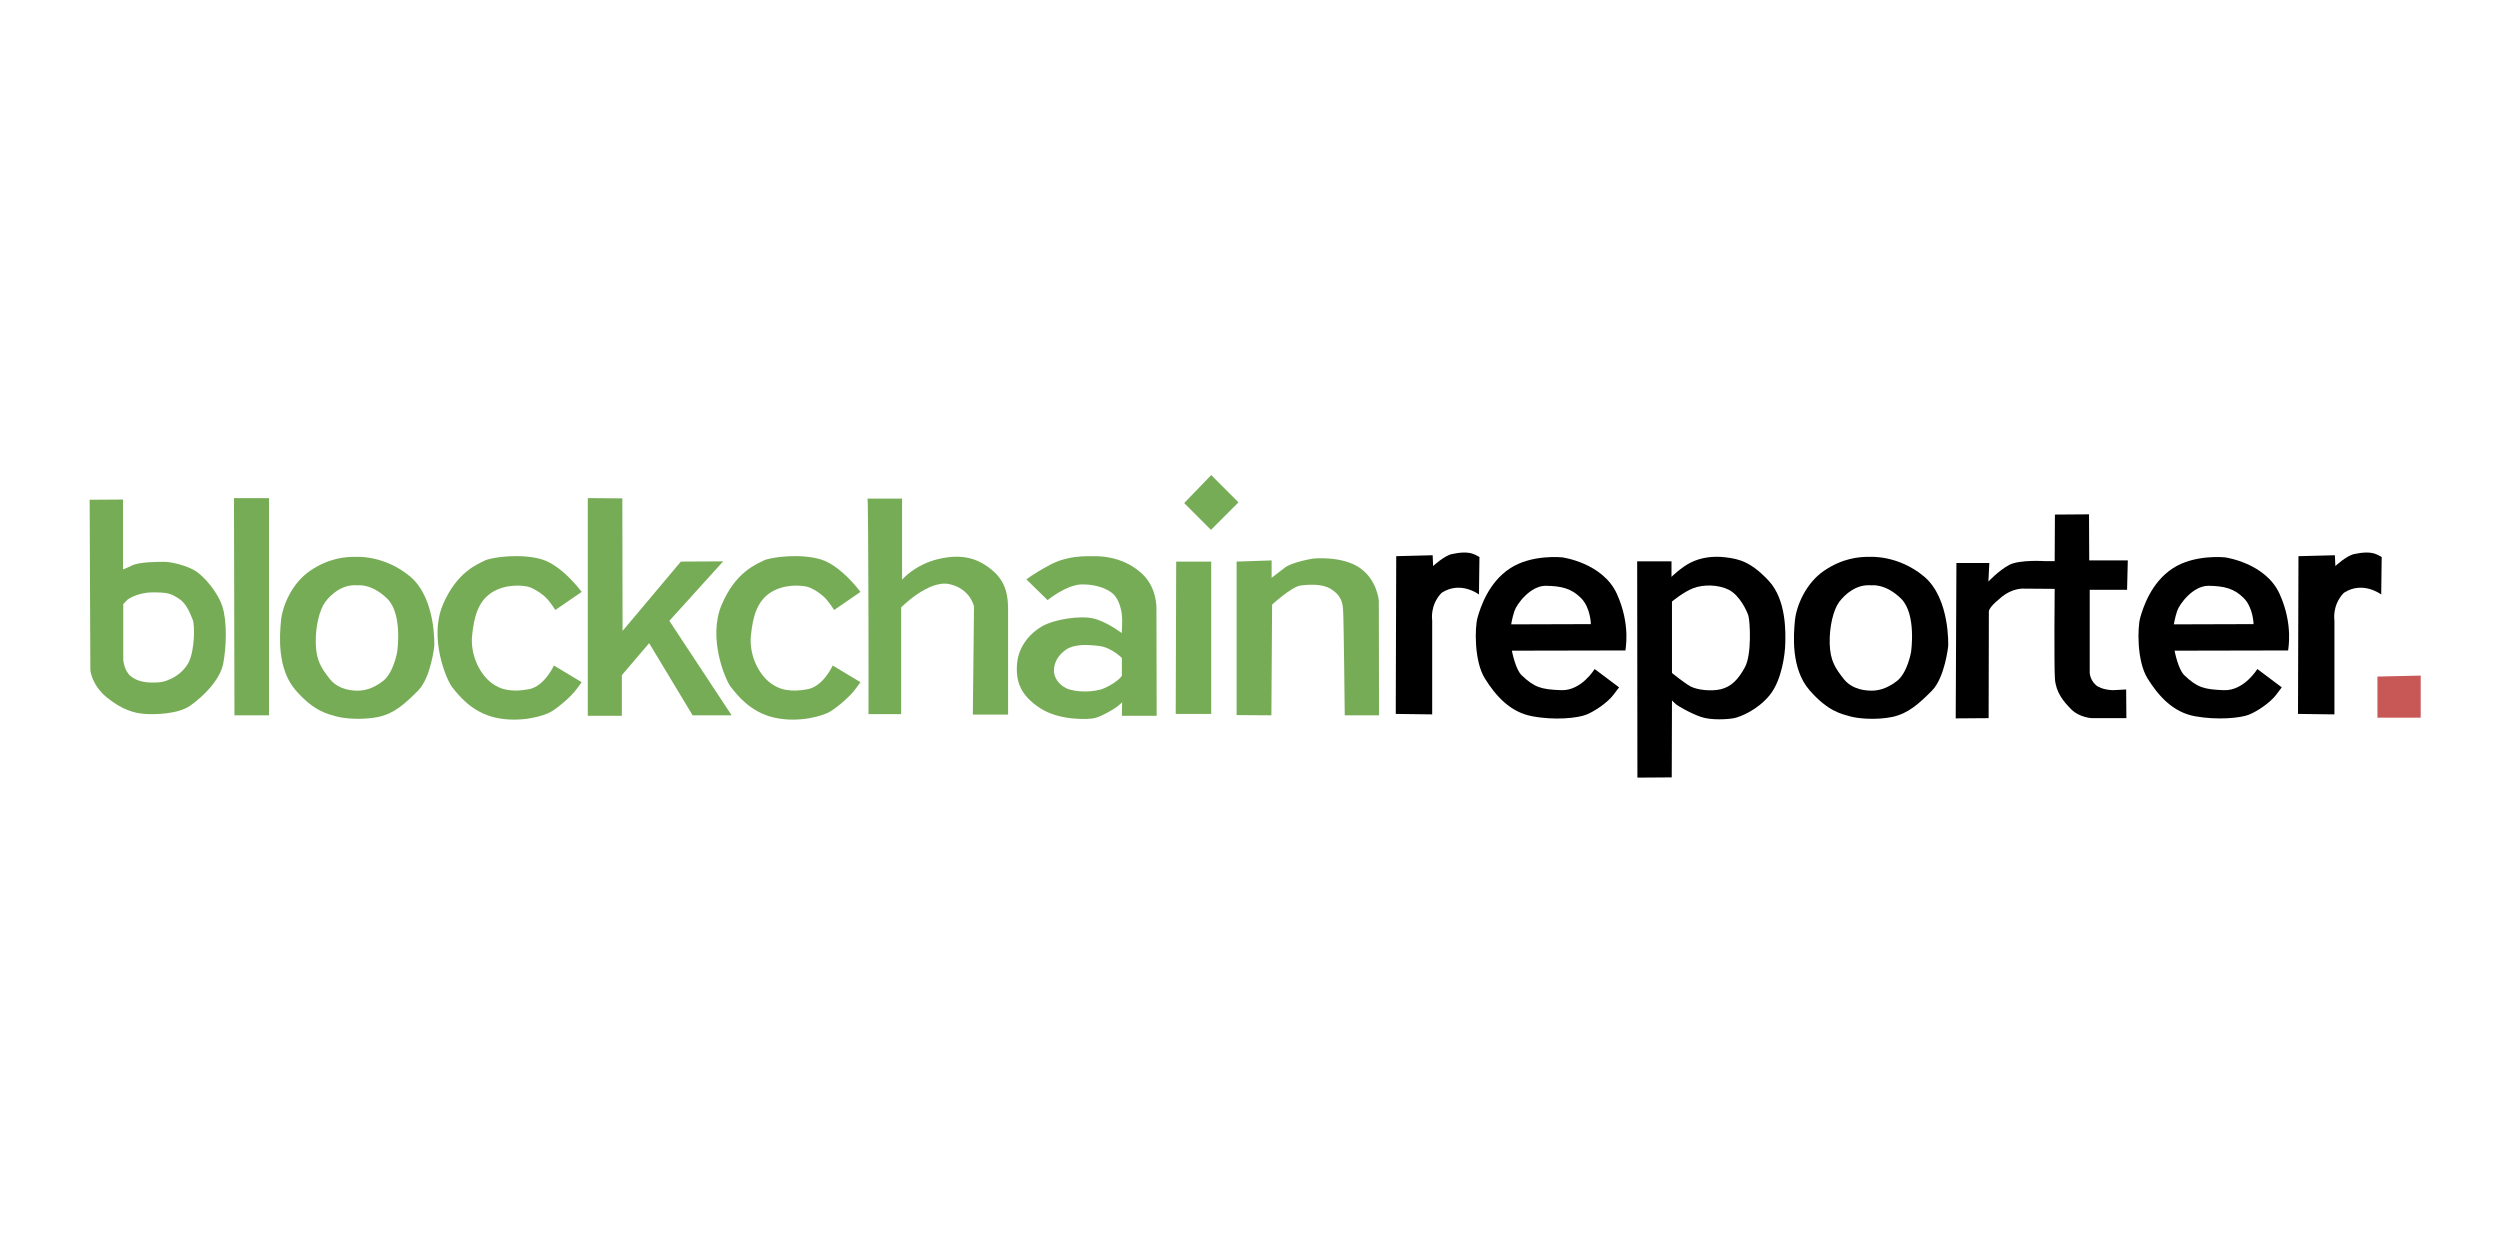 <svg width="217" height="107" viewBox="0 0 217 107" fill="none" xmlns="http://www.w3.org/2000/svg">
<path d="M206.362 58.724V62.295H210.117V58.642L206.362 58.724Z" fill="#C85855"/>
<path d="M206.689 51.602C206.689 51.602 205.097 50.378 203.445 51.459C202.404 52.541 202.628 53.847 202.628 53.847V62.009L199.466 61.968L199.506 48.276L202.669 48.195L202.71 49.133C202.71 49.133 203.669 48.235 204.342 48.093C205.016 47.95 205.75 47.868 206.322 48.133C206.893 48.399 206.73 48.399 206.73 48.399L206.689 51.602Z" fill="black"/>
<path d="M128.374 51.602C128.374 51.602 126.783 50.378 125.13 51.459C124.089 52.541 124.314 53.847 124.314 53.847V62.009L121.151 61.968L121.192 48.276L124.355 48.195L124.395 49.133C124.395 49.133 125.355 48.235 126.028 48.093C126.701 47.95 127.436 47.868 128.007 48.133C128.578 48.399 128.415 48.399 128.415 48.399L128.374 51.602Z" fill="black"/>
<path d="M197.874 51.562C196.65 48.848 193.12 48.378 193.12 48.378C193.12 48.378 190.467 48.093 188.59 49.337C186.712 50.562 186.019 52.745 185.774 53.602C185.529 54.459 185.468 57.377 186.406 58.887C187.345 60.397 188.61 61.825 190.528 62.172C192.446 62.519 194.466 62.335 195.221 62.029C195.976 61.723 197.037 60.989 197.548 60.336C198.058 59.662 198.058 59.662 198.058 59.662L195.936 58.071C195.936 58.071 194.793 59.968 193.038 59.907C191.283 59.846 190.712 59.662 189.61 58.622C189.059 58.112 188.753 56.479 188.753 56.479L198.609 56.459C198.588 56.438 199.098 54.275 197.874 51.562ZM188.692 54.194C188.692 54.194 188.773 53.643 188.977 53.031C189.181 52.419 190.365 50.827 191.712 50.847C193.058 50.868 193.915 51.072 194.752 51.908C195.589 52.745 195.609 54.173 195.609 54.173L188.692 54.194Z" fill="black"/>
<path d="M140.352 51.562C139.128 48.848 135.598 48.378 135.598 48.378C135.598 48.378 132.945 48.093 131.068 49.337C129.191 50.562 128.497 52.745 128.252 53.602C128.007 54.459 127.946 57.377 128.885 58.887C129.823 60.397 131.088 61.825 133.006 62.172C134.925 62.539 136.945 62.335 137.7 62.029C138.455 61.723 139.516 60.989 140.026 60.336C140.536 59.662 140.536 59.662 140.536 59.662L138.414 58.071C138.414 58.071 137.271 59.968 135.516 59.907C133.761 59.846 133.19 59.662 132.088 58.622C131.537 58.112 131.231 56.479 131.231 56.479L141.087 56.459C141.066 56.438 141.577 54.275 140.352 51.562ZM131.17 54.194C131.17 54.194 131.252 53.643 131.456 53.031C131.66 52.419 132.843 50.827 134.19 50.847C135.537 50.868 136.394 51.072 137.23 51.908C138.067 52.745 138.087 54.173 138.087 54.173L131.17 54.194Z" fill="black"/>
<path d="M184.55 59.846L184.57 62.335H181.55C181.55 62.335 180.489 62.274 179.795 61.58C179.101 60.887 178.448 60.091 178.367 58.907C178.285 57.724 178.346 51.113 178.346 51.113L175.53 51.092C175.53 51.092 174.633 51.092 173.776 51.786C172.919 52.48 172.633 52.867 172.633 53.092C172.633 53.316 172.613 62.335 172.613 62.335L169.756 62.356L169.817 48.868H172.674L172.592 50.48C172.592 50.48 173.51 49.501 174.408 49.031C175.306 48.562 177.489 48.705 177.489 48.705H178.346L178.367 44.665L181.326 44.644L181.346 48.644H184.692L184.631 51.194H181.387V58.397C181.387 58.397 181.407 59.009 181.917 59.458C182.427 59.907 183.427 59.907 183.427 59.907L184.55 59.846Z" fill="black"/>
<path d="M167.022 50.051C164.757 48.154 162.308 48.337 162.308 48.337C161.349 48.317 159.921 48.46 158.329 49.541C156.737 50.623 155.921 52.602 155.799 53.867C155.676 55.132 155.452 58.05 157.064 59.907C158.676 61.764 159.859 61.968 160.553 62.172C161.247 62.376 162.818 62.519 164.247 62.233C165.654 61.927 166.573 61.07 167.695 59.948C168.817 58.805 169.103 56.091 169.103 56.091C169.103 56.091 169.287 51.97 167.022 50.051ZM165.879 56.602C165.879 56.602 165.573 58.397 164.655 59.111C163.716 59.846 162.92 59.948 162.471 59.948C162.022 59.948 160.839 59.907 160.063 58.968C159.309 58.01 158.86 57.356 158.819 55.867C158.778 54.377 159.145 52.929 159.635 52.255C160.145 51.582 161.125 50.684 162.451 50.806C162.451 50.806 163.655 50.623 165.022 51.97C166.369 53.316 165.879 56.602 165.879 56.602Z" fill="black"/>
<path d="M35.613 50.051C33.348 48.154 30.9 48.337 30.9 48.337C29.941 48.317 28.512 48.46 26.921 49.541C25.329 50.623 24.513 52.602 24.39 53.867C24.268 55.132 24.044 58.05 25.656 59.907C27.268 61.764 28.451 61.968 29.145 62.172C29.839 62.376 31.41 62.519 32.838 62.233C34.246 61.927 35.164 61.07 36.287 59.948C37.409 58.805 37.695 56.091 37.695 56.091C37.695 56.091 37.878 51.97 35.613 50.051ZM34.471 56.602C34.471 56.602 34.164 58.397 33.246 59.111C32.308 59.846 31.512 59.948 31.063 59.948C30.614 59.948 29.431 59.907 28.655 58.968C27.9 58.01 27.451 57.356 27.41 55.867C27.37 54.377 27.737 52.929 28.227 52.255C28.737 51.582 29.716 50.684 31.043 50.806C31.043 50.806 32.246 50.623 33.614 51.97C34.981 53.316 34.471 56.602 34.471 56.602Z" fill="#77AC57"/>
<path d="M153.513 50.398C151.942 48.725 150.922 48.521 149.8 48.378C148.677 48.235 147.616 48.399 146.759 48.827C145.902 49.256 145.086 50.072 145.086 50.072V48.725H142.107L142.127 67.498L145.107 67.477L145.127 60.805C145.127 60.805 145.249 60.907 145.433 61.091C145.617 61.274 146.759 61.927 147.657 62.233C148.555 62.539 150.004 62.437 150.514 62.335C151.044 62.233 152.534 61.642 153.595 60.356C154.656 59.071 154.942 56.785 154.962 55.867C154.983 54.949 155.085 52.072 153.513 50.398ZM151.473 57.887C150.881 59.009 150.228 59.621 149.371 59.825C148.514 60.029 147.31 59.887 146.739 59.581C146.188 59.275 145.127 58.418 145.127 58.418V52.214C145.127 52.214 146.127 51.378 146.984 51.051C147.841 50.725 149.126 50.725 150.065 51.194C151.004 51.684 151.616 52.99 151.759 53.439C151.901 53.908 152.065 56.765 151.473 57.887Z" fill="black"/>
<path d="M107.337 48.745V62.07L110.357 62.09L110.418 52.48C110.418 52.48 112.091 50.949 112.867 50.827C113.642 50.725 114.764 50.664 115.499 51.112C116.234 51.561 116.54 52.092 116.58 52.929C116.642 53.765 116.723 62.09 116.723 62.09H119.702L119.682 52.133C119.682 52.133 119.539 50.317 118.009 49.276C116.478 48.235 114.009 48.48 114.009 48.48C114.009 48.48 112.05 48.786 111.438 49.337C110.377 50.154 110.377 50.154 110.377 50.154V48.644L107.337 48.745Z" fill="#77AC57"/>
<path d="M102.093 48.746H105.133V61.968H102.052L102.093 48.746Z" fill="#77AC57"/>
<path d="M102.787 43.665L105.113 45.991L107.5 43.604L105.133 41.237L102.787 43.665Z" fill="#77AC57"/>
<path d="M100.399 62.131L100.379 52.888C100.379 52.888 100.481 51.011 99.093 49.766C97.706 48.501 96.012 48.276 95.073 48.276C94.135 48.276 92.666 48.215 91.135 49.031C89.605 49.847 89.095 50.296 89.095 50.296L90.931 52.092C90.931 52.092 92.584 50.725 93.951 50.725C95.318 50.725 96.237 51.194 96.604 51.541C96.971 51.867 97.236 52.459 97.359 53.194C97.461 53.928 97.359 54.949 97.359 54.949C97.359 54.949 96.094 53.969 94.91 53.684C93.706 53.398 91.441 53.785 90.462 54.357C89.483 54.908 88.401 56.05 88.279 57.622C88.156 59.193 88.605 60.376 90.299 61.478C91.972 62.56 94.461 62.458 94.992 62.335C95.522 62.233 96.665 61.58 96.971 61.335C97.277 61.09 97.4 60.968 97.4 60.968L97.379 62.131H100.399ZM97.359 58.683C97.196 58.928 96.665 59.377 95.828 59.744C94.992 60.111 93.339 60.111 92.564 59.744C91.788 59.377 91.482 58.683 91.482 58.254C91.482 57.826 91.584 57.132 92.38 56.499C93.155 55.867 94.339 55.949 95.42 56.071C96.502 56.214 97.379 57.112 97.379 57.112V58.683H97.359Z" fill="#77AC57"/>
<path d="M75.301 43.277H78.301V50.317C78.301 50.317 79.382 49.011 81.463 48.521C83.545 48.032 84.932 48.48 86.156 49.521C87.381 50.562 87.503 51.827 87.503 52.99C87.503 54.153 87.503 62.029 87.503 62.029H84.442L84.544 52.643C84.544 52.643 84.238 51.113 82.422 50.705C80.606 50.296 78.219 52.725 78.219 52.725V61.989H75.383C75.403 61.989 75.383 43.359 75.301 43.277Z" fill="#77AC57"/>
<path d="M72.403 52.949L74.689 51.378C74.689 51.378 73.036 49.113 71.261 48.562C69.465 48.011 66.853 48.358 66.262 48.664C65.67 48.97 63.833 49.643 62.63 52.52C61.426 55.398 62.956 59.03 63.446 59.642C63.935 60.254 65.099 61.825 67.221 62.294C69.343 62.764 71.445 62.152 72.097 61.743C72.75 61.335 73.791 60.438 74.24 59.825C74.689 59.213 74.689 59.213 74.689 59.213L72.281 57.765C72.281 57.765 71.465 59.581 70.098 59.825C68.731 60.07 67.67 59.968 66.71 59.152C65.751 58.336 65.017 56.744 65.18 55.153C65.343 53.561 65.69 52.214 66.874 51.439C68.078 50.664 69.526 50.806 70.057 50.929C70.588 51.051 71.445 51.663 71.751 52.051C72.097 52.459 72.403 52.949 72.403 52.949Z" fill="#77AC57"/>
<path d="M48.203 52.949L50.489 51.378C50.489 51.378 48.836 49.113 47.06 48.562C45.265 48.011 42.653 48.358 42.061 48.664C41.469 48.97 39.633 49.643 38.429 52.52C37.225 55.398 38.756 59.03 39.245 59.642C39.735 60.254 40.898 61.825 43.02 62.294C45.142 62.764 47.244 62.152 47.897 61.743C48.55 61.335 49.591 60.438 50.04 59.825C50.489 59.213 50.489 59.213 50.489 59.213L48.081 57.765C48.081 57.765 47.264 59.581 45.897 59.825C44.53 60.07 43.469 59.968 42.51 59.152C41.551 58.336 40.816 56.744 40.98 55.153C41.143 53.561 41.49 52.214 42.673 51.439C43.877 50.664 45.326 50.806 45.857 50.929C46.387 51.072 47.244 51.663 47.55 52.051C47.897 52.459 48.203 52.949 48.203 52.949Z" fill="#77AC57"/>
<path d="M51.019 62.131H53.978V58.601L56.345 55.826L60.12 62.091H63.507L58.099 53.888L62.772 48.725L59.099 48.746L54.039 54.765L54.019 43.257L51.019 43.236V62.131Z" fill="#77AC57"/>
<path d="M20.309 43.236H23.35V62.091H20.35L20.309 43.236Z" fill="#77AC57"/>
<path d="M19.31 52.663C18.902 51.378 17.677 49.99 16.943 49.541C16.208 49.093 14.882 48.766 14.27 48.766C13.658 48.766 12.107 48.766 11.433 49.093C10.76 49.419 10.678 49.419 10.678 49.419V43.359L7.781 43.379L7.842 58.152C7.842 58.152 7.924 59.417 9.25 60.519C10.597 61.621 11.678 61.907 12.576 61.968C13.474 62.029 15.494 61.989 16.535 61.234C17.575 60.499 19.065 59.091 19.371 57.622C19.657 56.173 19.718 53.949 19.31 52.663ZM16.412 57.418C15.902 58.479 14.678 59.193 13.678 59.234C12.678 59.295 11.882 59.152 11.311 58.663C10.74 58.152 10.699 57.234 10.699 57.234V52.439L11.066 52.051C11.066 52.051 11.903 51.419 13.249 51.419C14.596 51.419 14.841 51.521 15.535 51.97C16.249 52.439 16.514 53.316 16.718 53.765C16.922 54.214 16.902 56.357 16.412 57.418Z" fill="#77AC57"/>
</svg>
